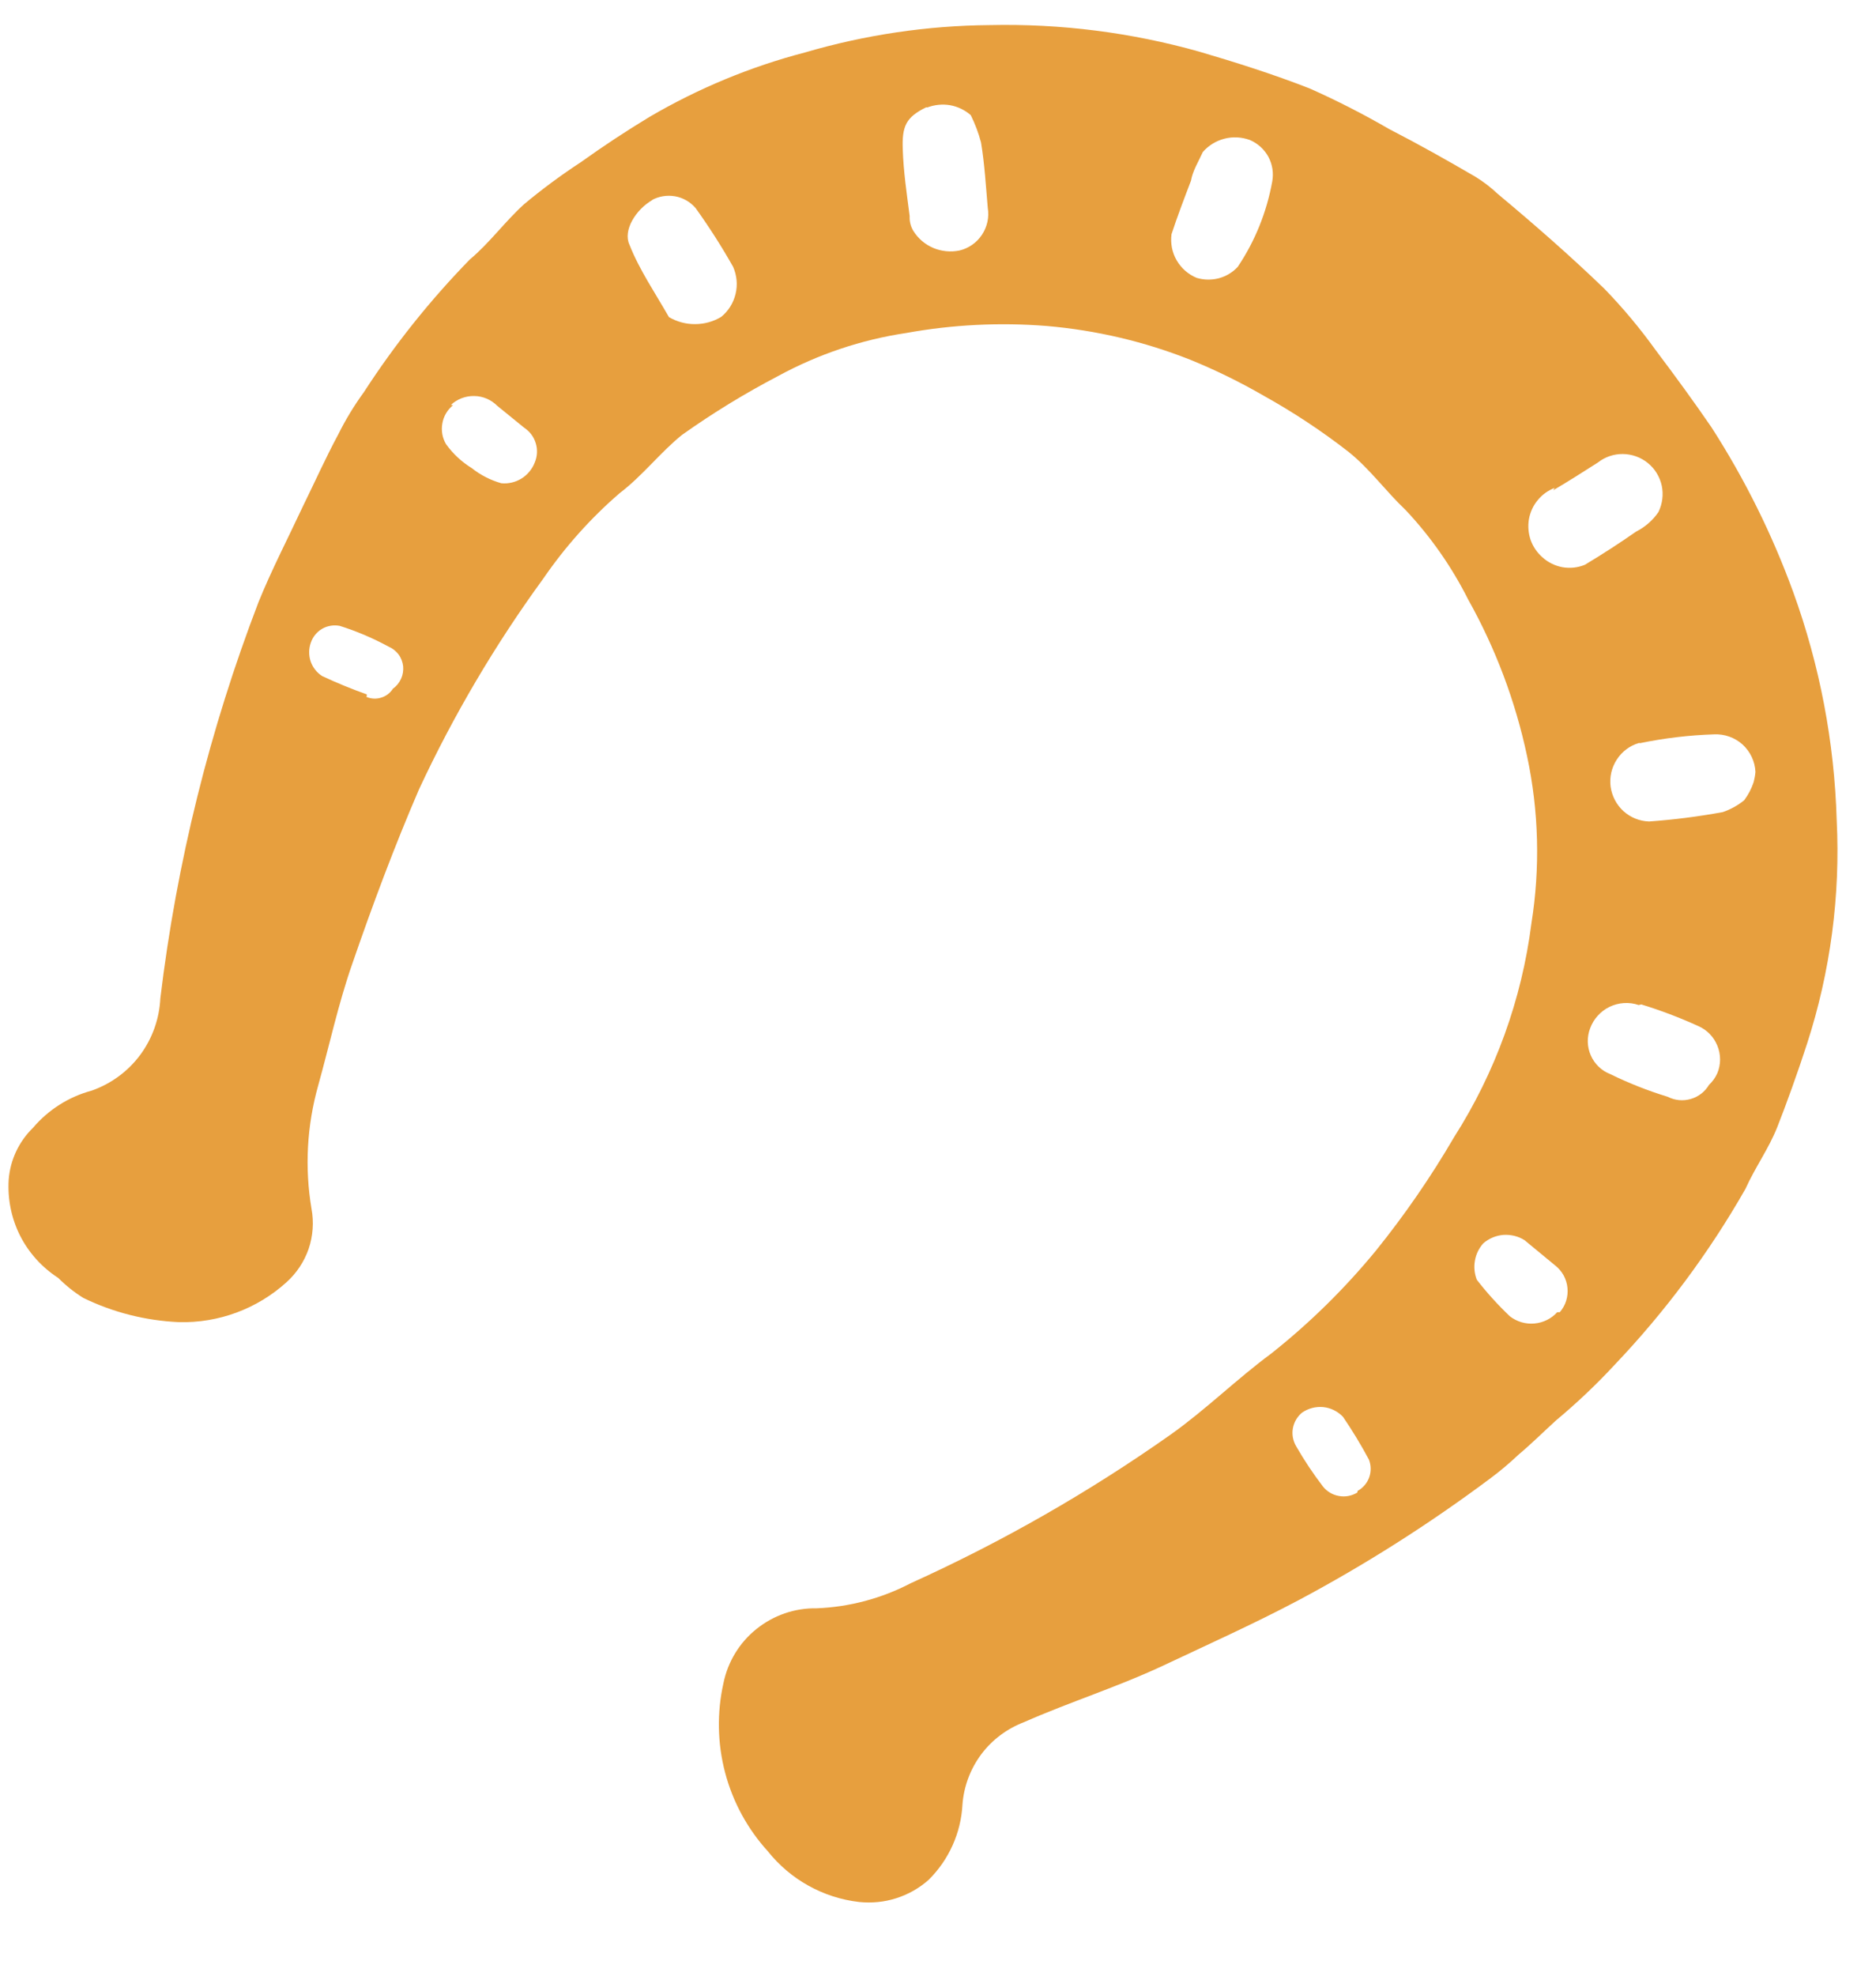 <svg width="19" height="20" viewBox="0 0 19 20" fill="none" xmlns="http://www.w3.org/2000/svg">
<path d="M3.425 4.399C3.3 4.631 3.186 4.885 3.071 5.119C2.918 5.446 2.75 5.77 2.618 6.096C2.123 7.386 1.789 8.733 1.624 10.106C1.614 10.313 1.543 10.513 1.42 10.679C1.296 10.846 1.125 10.971 0.93 11.04C0.698 11.102 0.491 11.233 0.335 11.416C0.191 11.556 0.103 11.743 0.088 11.943C0.076 12.138 0.115 12.333 0.203 12.508C0.291 12.682 0.425 12.83 0.589 12.936C0.666 13.013 0.752 13.082 0.844 13.139C1.146 13.286 1.475 13.369 1.81 13.384C2.213 13.395 2.604 13.25 2.902 12.98C3.004 12.888 3.081 12.772 3.126 12.642C3.17 12.511 3.18 12.372 3.155 12.237C3.085 11.822 3.108 11.396 3.222 10.991C3.337 10.578 3.427 10.16 3.566 9.762C3.772 9.164 3.994 8.569 4.244 7.99C4.594 7.239 5.016 6.524 5.504 5.855C5.723 5.536 5.982 5.246 6.275 4.993C6.507 4.817 6.692 4.575 6.908 4.402C7.218 4.182 7.543 3.983 7.88 3.807C8.284 3.587 8.723 3.439 9.178 3.371C9.648 3.286 10.126 3.262 10.602 3.3C11.1 3.343 11.588 3.457 12.053 3.641C12.309 3.745 12.558 3.867 12.797 4.005C13.099 4.173 13.387 4.363 13.659 4.575C13.872 4.745 14.037 4.975 14.236 5.163C14.49 5.433 14.703 5.738 14.869 6.068C15.147 6.564 15.348 7.098 15.466 7.654C15.585 8.211 15.6 8.785 15.51 9.348C15.412 10.118 15.144 10.858 14.726 11.513C14.492 11.914 14.228 12.297 13.937 12.658C13.621 13.043 13.265 13.393 12.875 13.702C12.528 13.958 12.215 14.267 11.864 14.517C11.034 15.103 10.15 15.608 9.224 16.027C8.929 16.181 8.603 16.268 8.27 16.281C8.049 16.277 7.834 16.352 7.662 16.49C7.489 16.628 7.371 16.823 7.327 17.039C7.26 17.338 7.266 17.649 7.344 17.945C7.422 18.241 7.571 18.515 7.777 18.741C8.005 19.027 8.337 19.212 8.701 19.254C8.828 19.267 8.956 19.255 9.077 19.216C9.199 19.177 9.311 19.114 9.406 19.029C9.611 18.826 9.733 18.554 9.748 18.265C9.762 18.082 9.828 17.907 9.938 17.759C10.048 17.612 10.198 17.5 10.37 17.434C10.84 17.227 11.327 17.075 11.8 16.852C12.273 16.629 12.703 16.436 13.146 16.202C13.828 15.839 14.481 15.424 15.099 14.962C15.197 14.889 15.29 14.81 15.379 14.726C15.509 14.617 15.631 14.496 15.757 14.381C15.968 14.205 16.168 14.016 16.354 13.815C16.866 13.277 17.31 12.68 17.678 12.035C17.774 11.82 17.914 11.628 18 11.41C18.086 11.193 18.21 10.85 18.302 10.565C18.538 9.836 18.64 9.069 18.602 8.303C18.579 7.513 18.43 6.732 18.16 5.989C17.947 5.406 17.67 4.848 17.334 4.326C17.153 4.062 16.962 3.801 16.769 3.545C16.611 3.325 16.438 3.118 16.25 2.924C15.902 2.588 15.536 2.269 15.167 1.961C15.099 1.897 15.024 1.839 14.944 1.79C14.656 1.622 14.368 1.46 14.072 1.308C13.81 1.156 13.54 1.018 13.263 0.895C12.892 0.75 12.511 0.63 12.15 0.524C11.459 0.329 10.743 0.238 10.025 0.254C9.391 0.259 8.761 0.353 8.153 0.531C7.601 0.675 7.071 0.895 6.579 1.183C6.342 1.326 6.109 1.48 5.884 1.641C5.684 1.772 5.491 1.914 5.307 2.068C5.112 2.245 4.957 2.461 4.759 2.626C4.358 3.037 3.998 3.487 3.686 3.969C3.587 4.105 3.5 4.248 3.425 4.399ZM13.747 15.109C13.691 15.143 13.625 15.156 13.561 15.144C13.496 15.133 13.438 15.098 13.398 15.047C13.299 14.918 13.208 14.781 13.127 14.64C13.095 14.585 13.083 14.521 13.094 14.46C13.105 14.398 13.138 14.341 13.186 14.301C13.249 14.257 13.325 14.237 13.402 14.244C13.478 14.252 13.549 14.287 13.602 14.343C13.697 14.482 13.784 14.626 13.864 14.775C13.887 14.833 13.888 14.897 13.867 14.956C13.846 15.014 13.804 15.063 13.749 15.093L13.747 15.109ZM15.771 13.284C15.711 13.35 15.629 13.39 15.54 13.398C15.452 13.406 15.364 13.38 15.293 13.326C15.172 13.211 15.059 13.087 14.957 12.955C14.933 12.893 14.926 12.826 14.938 12.761C14.949 12.696 14.979 12.635 15.023 12.586C15.08 12.537 15.151 12.507 15.226 12.501C15.301 12.496 15.376 12.514 15.44 12.554L15.749 12.809C15.785 12.837 15.814 12.871 15.836 12.91C15.857 12.949 15.871 12.992 15.875 13.036C15.88 13.08 15.875 13.125 15.862 13.168C15.849 13.21 15.827 13.249 15.798 13.283L15.771 13.284ZM16.623 10.168C16.819 10.228 17.011 10.301 17.198 10.386C17.287 10.424 17.357 10.496 17.393 10.585C17.43 10.675 17.43 10.775 17.393 10.864C17.373 10.909 17.345 10.948 17.309 10.982C17.268 11.051 17.202 11.103 17.124 11.125C17.047 11.148 16.963 11.14 16.891 11.103C16.691 11.042 16.496 10.965 16.308 10.873C16.22 10.839 16.149 10.77 16.111 10.683C16.073 10.596 16.071 10.498 16.105 10.409C16.14 10.314 16.211 10.236 16.302 10.192C16.394 10.148 16.5 10.141 16.596 10.174L16.623 10.168ZM16.61 7.523C16.857 7.472 17.108 7.442 17.36 7.434C17.466 7.429 17.57 7.466 17.649 7.537C17.727 7.609 17.774 7.708 17.779 7.814C17.776 7.849 17.77 7.883 17.761 7.917C17.739 7.983 17.707 8.045 17.665 8.101C17.601 8.153 17.527 8.194 17.448 8.221C17.202 8.266 16.953 8.298 16.702 8.316C16.606 8.313 16.514 8.276 16.442 8.211C16.371 8.146 16.325 8.058 16.312 7.962C16.3 7.867 16.322 7.77 16.375 7.689C16.427 7.608 16.507 7.548 16.6 7.521L16.61 7.523ZM15.731 4.963C15.884 4.873 16.033 4.778 16.182 4.683C16.254 4.626 16.344 4.595 16.436 4.596C16.528 4.597 16.618 4.629 16.689 4.687C16.761 4.745 16.81 4.826 16.83 4.916C16.849 5.006 16.837 5.1 16.797 5.183C16.74 5.267 16.662 5.335 16.571 5.381C16.402 5.499 16.229 5.611 16.052 5.717C15.98 5.747 15.902 5.755 15.825 5.742C15.749 5.728 15.678 5.693 15.621 5.641C15.567 5.594 15.526 5.533 15.502 5.466C15.479 5.398 15.473 5.325 15.485 5.255C15.498 5.184 15.528 5.118 15.574 5.063C15.619 5.007 15.679 4.965 15.745 4.939L15.731 4.963ZM12.658 1.417C12.738 1.451 12.804 1.511 12.846 1.587C12.887 1.664 12.901 1.752 12.885 1.838C12.829 2.147 12.711 2.441 12.536 2.701C12.485 2.757 12.418 2.797 12.344 2.817C12.271 2.836 12.193 2.835 12.12 2.813C12.035 2.778 11.963 2.715 11.917 2.635C11.871 2.556 11.853 2.463 11.865 2.371C11.924 2.191 11.992 2.013 12.062 1.83C12.08 1.727 12.138 1.637 12.182 1.539C12.239 1.473 12.316 1.426 12.401 1.404C12.486 1.382 12.575 1.387 12.658 1.417ZM9.391 1.088C9.465 1.06 9.545 1.052 9.623 1.065C9.7 1.079 9.773 1.114 9.832 1.166C9.876 1.255 9.911 1.348 9.936 1.443C9.972 1.661 9.985 1.885 10.004 2.105C10.02 2.2 9.998 2.297 9.945 2.377C9.892 2.457 9.81 2.514 9.717 2.536C9.628 2.554 9.536 2.545 9.452 2.51C9.368 2.474 9.298 2.414 9.25 2.337C9.223 2.292 9.21 2.24 9.213 2.188C9.184 1.961 9.15 1.738 9.143 1.509C9.135 1.281 9.173 1.187 9.381 1.086L9.391 1.088ZM3.716 7.03C3.562 6.975 3.411 6.913 3.263 6.844C3.208 6.809 3.167 6.756 3.146 6.695C3.126 6.634 3.126 6.567 3.148 6.506C3.168 6.447 3.208 6.397 3.263 6.365C3.317 6.334 3.381 6.324 3.442 6.336C3.613 6.39 3.777 6.46 3.934 6.545C3.974 6.562 4.009 6.589 4.036 6.624C4.062 6.659 4.078 6.701 4.083 6.744C4.087 6.788 4.08 6.832 4.062 6.871C4.044 6.911 4.016 6.946 3.98 6.971C3.953 7.014 3.911 7.047 3.861 7.062C3.812 7.078 3.759 7.075 3.712 7.055L3.716 7.03ZM6.599 2.027C6.671 1.987 6.754 1.973 6.836 1.987C6.917 2.001 6.99 2.043 7.044 2.105C7.182 2.297 7.309 2.496 7.425 2.701C7.463 2.788 7.472 2.884 7.45 2.975C7.428 3.067 7.377 3.149 7.304 3.208C7.224 3.256 7.133 3.281 7.04 3.281C6.947 3.282 6.855 3.257 6.775 3.21C6.634 2.963 6.474 2.729 6.376 2.479C6.306 2.334 6.439 2.12 6.61 2.023L6.599 2.027ZM4.567 4.099C4.631 4.039 4.716 4.007 4.804 4.009C4.891 4.01 4.974 4.046 5.036 4.108L5.309 4.33C5.365 4.367 5.407 4.422 5.426 4.487C5.446 4.551 5.442 4.62 5.416 4.682C5.39 4.749 5.343 4.806 5.282 4.844C5.221 4.882 5.149 4.899 5.077 4.892C4.968 4.861 4.866 4.809 4.777 4.738C4.676 4.676 4.588 4.594 4.518 4.497C4.48 4.434 4.467 4.359 4.48 4.287C4.492 4.214 4.531 4.149 4.588 4.102L4.567 4.099Z" fill="#E79F3E"/>
</svg>
